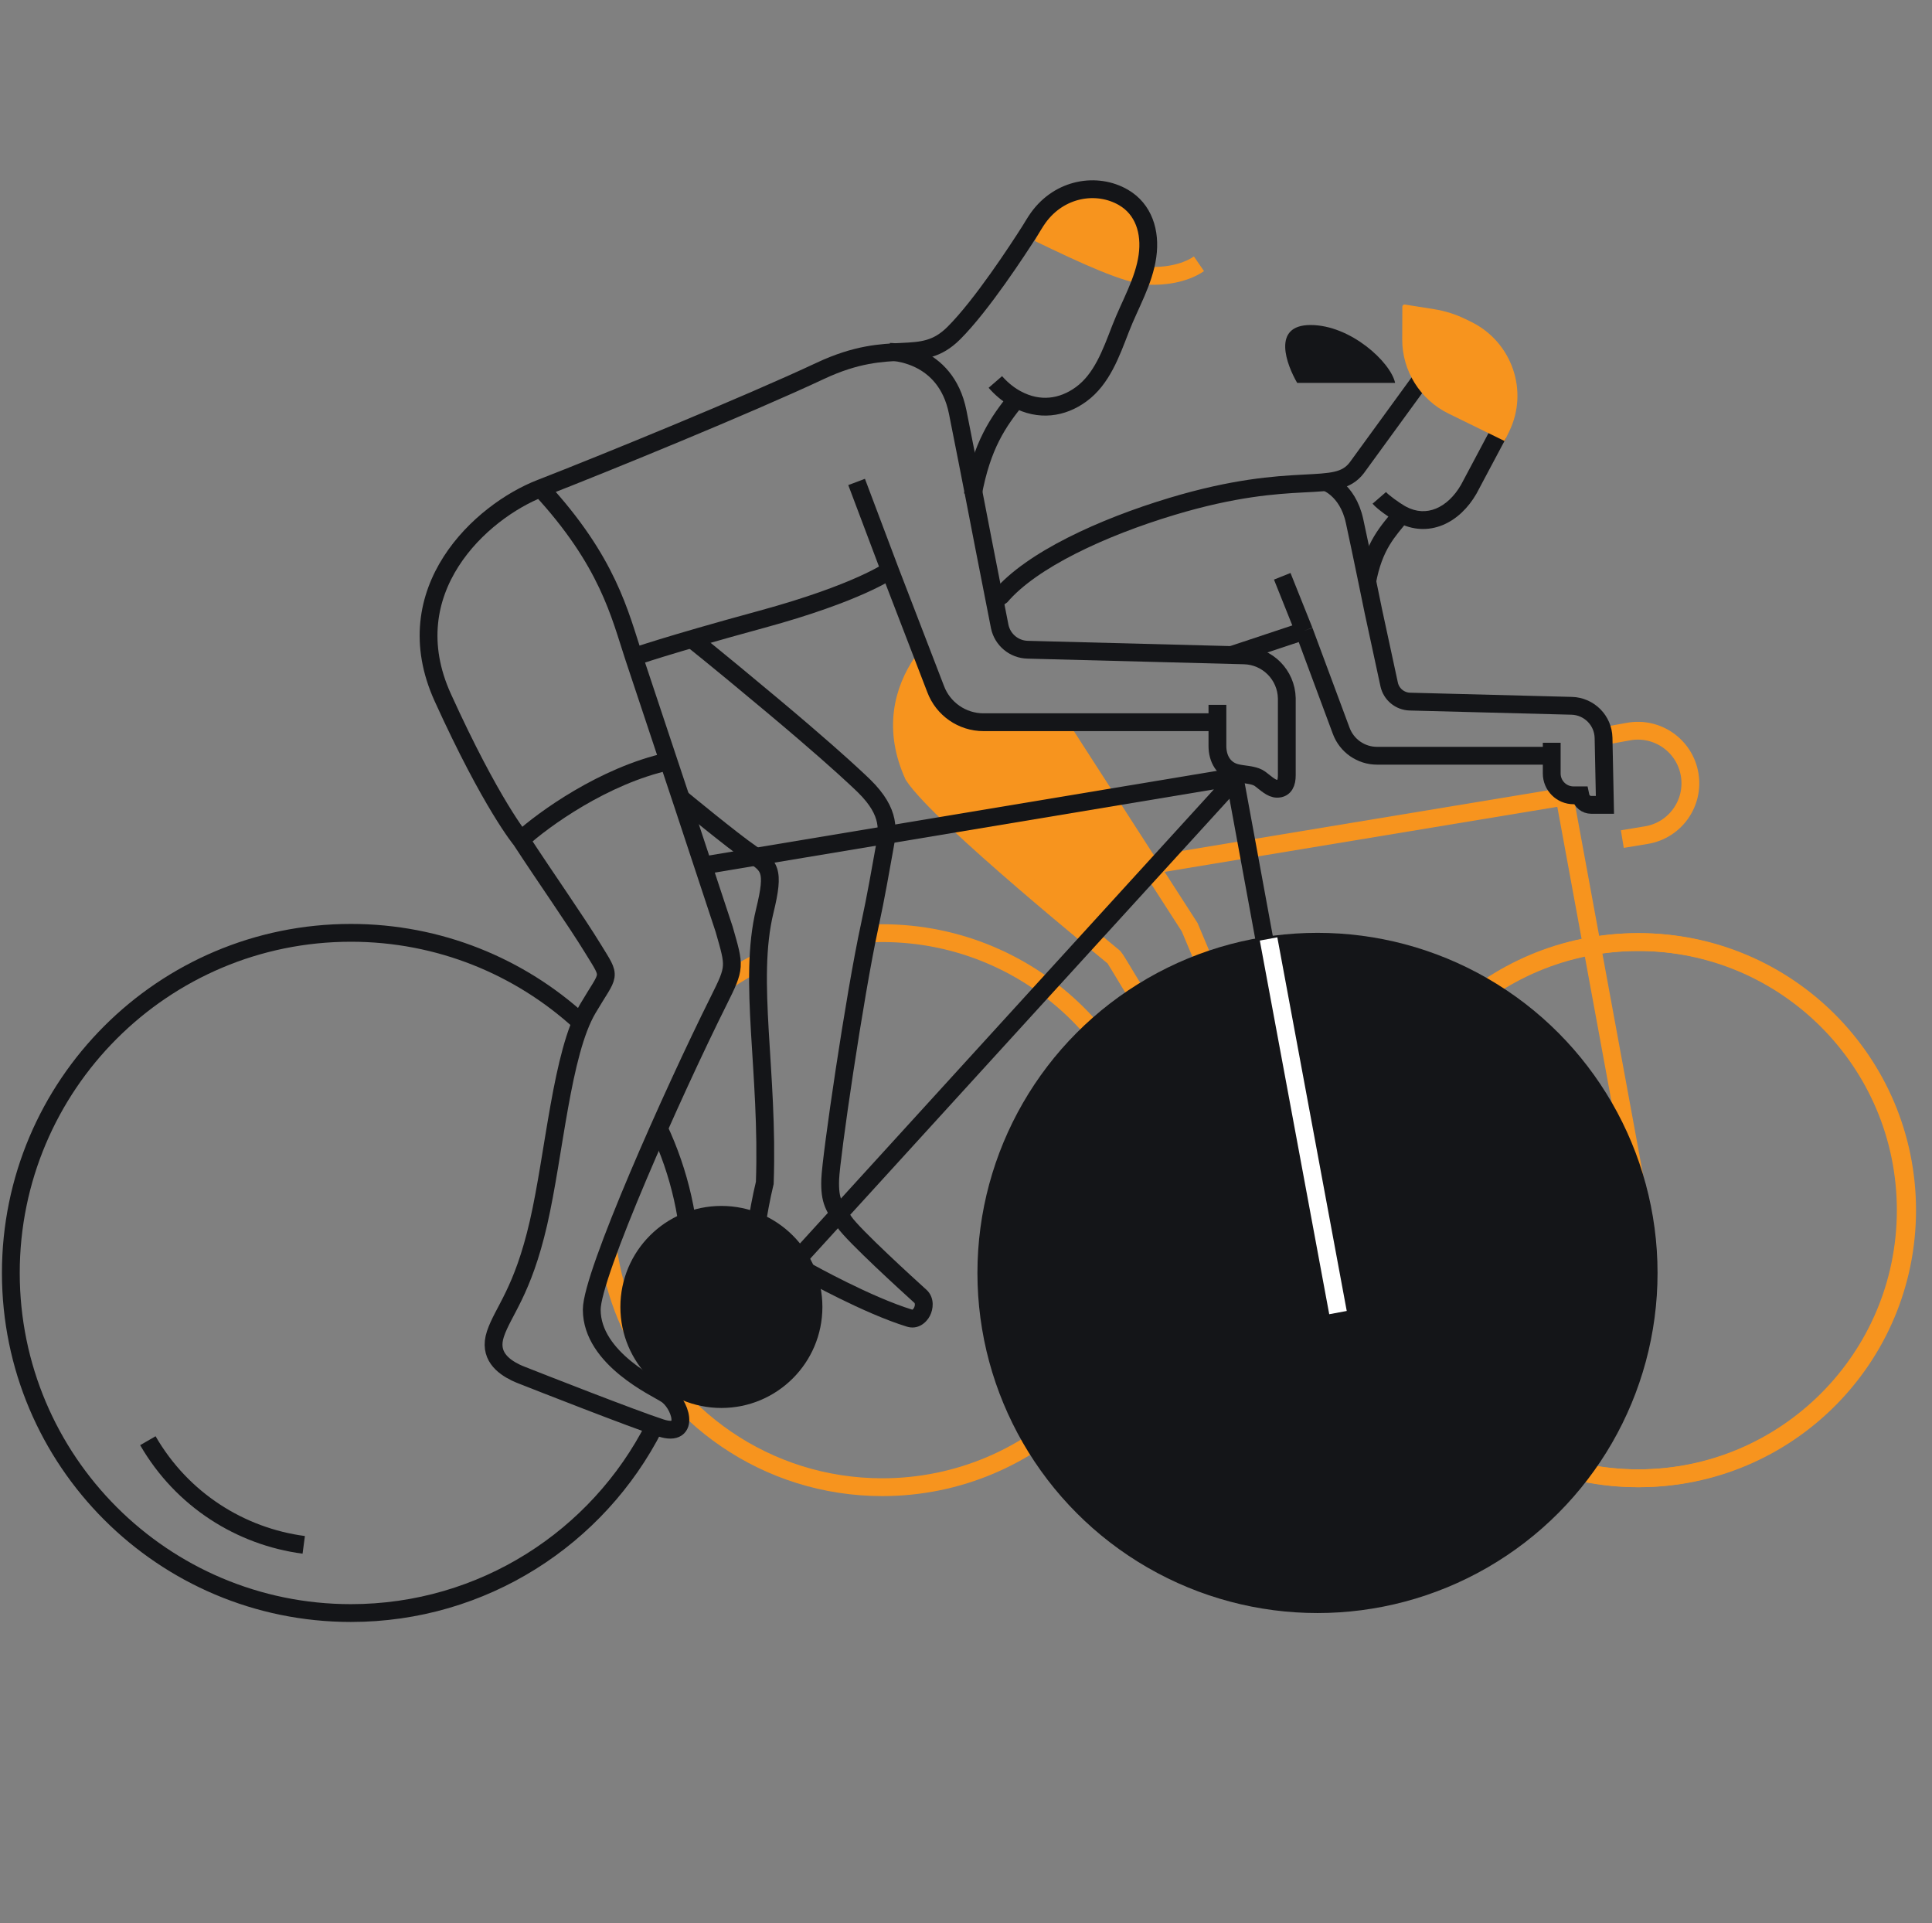 <svg width="217" height="216" viewBox="0 0 217 216" fill="none" xmlns="http://www.w3.org/2000/svg">
<rect x="0" y="0" width="217" height="216" fill="#808080" stroke="none"/>
<path d="M164.969 54.942L165.836 55.441L165.852 55.411L164.969 54.942ZM157.267 57.678L157.768 56.813L157.768 56.813L157.267 57.678ZM152.392 52.536L153.186 53.145L153.201 53.124L152.392 52.536ZM131.62 56.875L131.908 57.833L131.62 56.875ZM112.37 67L112.718 67.937L113.132 67.647L112.37 67ZM167.362 48.312L164.086 54.472L165.852 55.411L169.128 49.251L167.362 48.312ZM164.102 54.443C163.346 55.757 162.344 56.679 161.282 57.115C160.247 57.54 159.097 57.532 157.906 56.89L156.956 58.65C158.677 59.579 160.456 59.617 162.042 58.965C163.601 58.325 164.911 57.047 165.836 55.441L164.102 54.443ZM157.906 56.89C157.86 56.865 157.814 56.84 157.768 56.813L156.765 58.544C156.829 58.58 156.892 58.616 156.956 58.65L157.906 56.89ZM157.768 56.813C157.501 56.659 157.055 56.365 156.619 56.046C156.163 55.712 155.813 55.418 155.676 55.258L154.164 56.568C154.465 56.916 154.983 57.327 155.437 57.66C155.912 58.008 156.42 58.344 156.766 58.544L157.768 56.813ZM154.526 65.588C154.887 63.598 155.438 62.279 156.058 61.243C156.698 60.174 157.404 59.403 158.211 58.396L156.651 57.145C155.931 58.042 155.074 58.992 154.342 60.217C153.589 61.475 152.959 63.023 152.558 65.23L154.526 65.588ZM158.211 58.395L158.23 58.372L156.669 57.121L156.65 57.145L158.211 58.395ZM151.599 51.927C151.164 52.495 150.659 52.79 149.872 52.973C149.014 53.172 147.917 53.22 146.3 53.305C143.115 53.472 138.437 53.779 131.331 55.917L131.908 57.833C138.802 55.757 143.306 55.465 146.405 55.302C147.929 55.222 149.25 55.171 150.325 54.921C151.471 54.654 152.416 54.148 153.186 53.145L151.599 51.927ZM131.331 55.917C127.391 57.104 123.396 58.624 119.932 60.379C116.486 62.124 113.484 64.141 111.607 66.353L113.132 67.647C114.755 65.734 117.48 63.862 120.835 62.163C124.172 60.473 128.053 58.993 131.908 57.833L131.331 55.917ZM112.021 66.063L111.349 66.313L112.046 68.187L112.718 67.937L112.021 66.063ZM153.201 53.124L160.506 43.089L158.889 41.911L151.584 51.947L153.201 53.124Z" fill="#141518"/>
<circle cx="183.942" cy="135.906" r="30.11" stroke="#F7941E" stroke-width="2"/>
<circle cx="184.095" cy="135.906" r="30.11" stroke="#F7941E" stroke-width="2"/>
<path d="M97.698 104.826C98.161 104.806 98.627 104.795 99.095 104.795C116.277 104.795 130.205 118.724 130.205 135.906C130.205 153.087 116.277 167.016 99.095 167.016C86.107 167.016 74.978 159.057 70.319 147.75C69.343 145.383 68.651 142.869 68.286 140.25M84.832 108.25C83.749 108.81 82.702 109.432 81.698 110.111" stroke="#F7941E" stroke-width="2"/>
<path d="M175.667 89.163L184.402 136.672" stroke="#F7941E" stroke-width="2"/>
<path d="M130.198 97L175.667 89.47" stroke="#F7941E" stroke-width="2"/>
<path d="M180.083 82.671L182.908 82.158C186.136 81.573 189.222 83.733 189.776 86.967C190.329 90.191 188.153 93.248 184.927 93.784L182.217 94.233" stroke="#F7941E" stroke-width="2"/>
<path d="M135.668 151.231C140.323 151.231 144.097 147.457 144.097 142.802C144.097 138.147 140.323 134.373 135.668 134.373C134.142 134.373 132.712 134.778 131.477 135.487L131.606 136.519L139.882 142.879C140.138 143.364 140.342 144.335 139.116 144.335C138.043 144.335 131.616 142.536 127.372 141.3C127.285 141.787 127.239 142.289 127.239 142.802C127.239 147.457 131.013 151.231 135.668 151.231Z" fill="#141518"/>
<path d="M168.985 49.526L169.504 48.467C171.737 43.91 169.827 38.393 165.238 36.145L164.634 35.849C163.508 35.297 162.307 34.917 161.07 34.721L157.797 34.201C157.646 34.177 157.509 34.293 157.509 34.445L157.496 38.11C157.484 41.642 159.504 44.881 162.694 46.444L168.985 49.526Z" fill="#F7941E"/>
<path d="M107.197 80.75L104.197 73.75C103.531 73.917 101.997 75.45 101.197 80.25C100.397 85.05 104.197 89.583 106.197 91.25L122.698 105.5L129.198 97.5L119.198 81.75H110.198L107.197 80.75Z" fill="#F7941E"/>
<path d="M119.198 81.75L133.62 104.125L136.62 111.25M129.37 114.25C127.786 112 125.37 107.75 125.12 107.5C124.87 107.25 105.609 91.684 102.603 87.089C100.286 81.99 101.344 77.59 103.654 74.25" stroke="#F7941E" stroke-width="2"/>
<path d="M174.288 84.872V86.864C174.288 88.219 175.385 89.317 176.74 89.317H177.506L177.528 89.42C177.649 89.986 178.149 90.389 178.727 90.389H180.264L180.108 82.864C180.067 80.9 178.49 79.315 176.526 79.264L158.36 78.792C157.23 78.763 156.266 77.964 156.027 76.858L154.26 68.666C154.26 68.666 152.942 62.191 152.142 58.513C151.343 54.835 148.771 54.068 148.771 54.068M174.288 84.872H154.666C152.873 84.872 151.268 83.757 150.644 82.076L146.472 70.85M174.288 84.872V83.416M146.472 70.85L144.02 64.719M146.472 70.85L138.198 73.602" stroke="#141518" stroke-width="2"/>
<path d="M73.463 160.278C67.148 172.667 54.271 181.151 39.413 181.151C18.318 181.151 1.217 164.05 1.217 142.955C1.217 121.861 18.318 104.76 39.413 104.76C49.337 104.76 58.377 108.545 65.168 114.75M75.089 156.624C76.716 152.38 77.608 147.772 77.608 142.955C77.608 137.162 76.318 131.669 74.01 126.75" stroke="#141518" stroke-width="2"/>
<path fill-rule="evenodd" clip-rule="evenodd" d="M126.024 22.256C122.64 20.336 118.312 21.476 116.358 24.802L116.027 25.366C116.027 25.366 116.195 25.612 116.551 26.011L129.166 30.577C130.271 27.483 129.019 23.956 126.024 22.256Z" fill="#F7941E"/>
<path d="M134.665 29.625C132.964 30.795 130.581 31.041 129.087 30.973C126.659 30.898 121.863 28.669 116.662 26.162" stroke="#F7941E" stroke-width="2"/>
<path d="M138.585 86.852L150.282 150.463" stroke="#141518" stroke-width="2"/>
<path d="M16.608 161.795C20.455 168.457 27.036 172.556 34.115 173.492" stroke="#141518" stroke-width="2"/>
<circle cx="81.026" cy="146.774" r="10.345" fill="#141518" stroke="#141518" stroke-width="2"/>
<path d="M136.74 81.107V83.774C136.74 85.255 137.467 86.394 138.722 86.762C139.317 86.936 139.949 86.954 140.556 87.084C140.903 87.159 141.25 87.261 141.535 87.473C142.222 87.983 142.8 88.58 143.45 88.58C144.281 88.58 144.532 87.906 144.532 87.075V78.418C144.477 75.789 142.366 73.666 139.737 73.598L115.414 72.966C113.9 72.927 112.609 71.857 112.29 70.376L110.468 61.085C110.468 61.085 108.922 53.048 107.568 46.28C106.215 39.512 99.954 39.512 99.954 39.512M136.74 81.107H110.468C108.066 81.107 105.918 79.614 105.082 77.363L99.954 64.046L96.213 54.124M136.74 81.107V79.157" stroke="#141518" stroke-width="2"/>
<circle cx="147.979" cy="142.955" r="37.195" fill="#141518" stroke="#141518" stroke-width="2"/>
<path d="M142.484 105.446L150.281 147.408" stroke="white" stroke-width="2"/>
<path d="M78.258 97.317L138.586 87.263M90.198 140.75L138.587 87.673" stroke="#141518" stroke-width="2"/>
<path d="M102.161 148.032L101.868 148.988L101.868 148.988L102.161 148.032ZM90.814 142.881L91.302 142.008L91.289 142.001L91.275 141.993L90.814 142.881ZM85.9 102.298L86.871 102.534L85.9 102.298ZM84.698 139.701L83.703 139.595L83.63 140.274L84.236 140.588L84.698 139.701ZM97.706 103.857L98.683 104.069L97.706 103.857ZM85.9 132.841L86.872 133.076L86.895 132.978L86.899 132.877L85.9 132.841ZM97.062 88.276L97.764 87.564L97.062 88.276ZM95.888 87.169L95.207 87.901L95.888 87.169ZM103.162 145.382L103.833 144.641L103.162 145.382ZM103.465 145.664L102.71 146.32L103.465 145.664ZM102.454 147.076C100.167 146.375 97.389 145.117 95.154 144.015C94.043 143.468 93.078 142.965 92.391 142.599C92.048 142.416 91.775 142.268 91.588 142.165C91.494 142.114 91.422 142.075 91.374 142.048C91.35 142.034 91.332 142.024 91.32 142.018C91.314 142.014 91.309 142.012 91.306 142.01C91.305 142.009 91.304 142.009 91.303 142.008C91.303 142.008 91.303 142.008 91.302 142.008C91.302 142.008 91.302 142.008 91.302 142.008C91.302 142.008 91.302 142.008 90.814 142.881C90.326 143.753 90.326 143.753 90.326 143.753C90.326 143.753 90.326 143.754 90.326 143.754C90.326 143.754 90.327 143.754 90.327 143.754C90.328 143.755 90.33 143.756 90.332 143.757C90.335 143.759 90.34 143.761 90.347 143.765C90.36 143.772 90.38 143.783 90.405 143.797C90.456 143.826 90.531 143.867 90.627 143.92C90.82 144.025 91.1 144.177 91.451 144.364C92.152 144.738 93.136 145.251 94.27 145.809C96.525 146.921 99.421 148.238 101.868 148.988L102.454 147.076ZM94.003 137.787C94.32 138.254 94.969 138.956 95.705 139.706C96.464 140.48 97.383 141.371 98.298 142.24C100.128 143.977 101.96 145.642 102.49 146.123L103.833 144.641C103.307 144.164 101.488 142.511 99.675 140.789C98.768 139.928 97.868 139.055 97.133 138.306C96.375 137.533 95.857 136.956 95.658 136.663L94.003 137.787ZM101.868 148.988C103.105 149.367 104.043 148.546 104.44 147.785C104.832 147.034 104.969 145.871 104.22 145.009L102.71 146.32C102.726 146.339 102.756 146.386 102.759 146.491C102.762 146.6 102.732 146.736 102.667 146.86C102.601 146.986 102.527 147.05 102.488 147.071C102.468 147.083 102.47 147.081 102.454 147.076L101.868 148.988ZM96.36 88.988C97.79 90.399 98.319 91.49 98.5 92.377C98.686 93.292 98.536 94.11 98.349 95.142L100.317 95.499C100.493 94.526 100.735 93.329 100.46 91.977C100.178 90.597 99.39 89.168 97.764 87.564L96.36 88.988ZM83.786 96.666C84.923 97.441 85.239 97.69 85.383 98.144C85.461 98.387 85.503 98.763 85.439 99.408C85.374 100.052 85.211 100.901 84.928 102.061L86.871 102.534C87.161 101.346 87.35 100.391 87.429 99.607C87.507 98.823 87.482 98.144 87.29 97.538C86.894 96.293 85.864 95.661 84.913 95.013L83.786 96.666ZM76.585 89.73C75.948 90.501 75.948 90.501 75.948 90.501C75.948 90.501 75.948 90.501 75.948 90.501C75.948 90.501 75.949 90.501 75.949 90.502C75.95 90.502 75.951 90.503 75.952 90.504C75.955 90.507 75.959 90.51 75.965 90.515C75.976 90.524 75.992 90.537 76.013 90.555C76.055 90.589 76.118 90.641 76.198 90.706C76.358 90.838 76.588 91.027 76.872 91.259C77.438 91.721 78.215 92.354 79.058 93.031C80.731 94.374 82.704 95.928 83.786 96.666L84.913 95.013C83.908 94.328 81.999 92.827 80.311 91.471C79.473 90.799 78.701 90.17 78.137 89.71C77.856 89.48 77.626 89.292 77.468 89.161C77.388 89.096 77.326 89.045 77.285 89.011C77.264 88.993 77.248 88.98 77.237 88.972C77.232 88.967 77.228 88.964 77.225 88.962C77.224 88.961 77.223 88.96 77.222 88.959C77.222 88.959 77.222 88.959 77.221 88.959C77.221 88.959 77.221 88.959 77.221 88.959C77.221 88.958 77.221 88.958 76.585 89.73ZM92.248 132.429C92.204 133.736 92.321 134.661 92.654 135.509C92.971 136.315 93.472 137.003 94.003 137.787L95.658 136.663C95.062 135.785 94.73 135.323 94.516 134.778C94.318 134.276 94.207 133.65 94.246 132.497L92.248 132.429ZM98.349 95.142C97.962 97.281 97.402 100.549 96.729 103.644L98.683 104.069C99.366 100.93 99.934 97.611 100.317 95.499L98.349 95.142ZM96.729 103.644C95.846 107.706 94.748 114.269 93.862 120.109C92.981 125.916 92.291 131.126 92.248 132.429L94.246 132.497C94.285 131.34 94.949 126.275 95.839 120.409C96.725 114.574 97.815 108.064 98.683 104.069L96.729 103.644ZM84.927 132.607C84.499 134.386 84.193 136.131 83.995 137.427C83.896 138.076 83.823 138.615 83.775 138.994C83.751 139.183 83.733 139.331 83.721 139.434C83.715 139.485 83.711 139.524 83.708 139.551C83.706 139.565 83.705 139.575 83.704 139.583C83.704 139.586 83.704 139.589 83.704 139.591C83.704 139.592 83.703 139.593 83.703 139.593C83.703 139.594 83.703 139.594 83.703 139.594C83.703 139.594 83.703 139.594 83.703 139.594C83.703 139.594 83.703 139.595 84.698 139.701C85.692 139.808 85.692 139.808 85.692 139.808C85.692 139.808 85.692 139.808 85.692 139.808C85.692 139.808 85.692 139.808 85.692 139.808C85.692 139.808 85.692 139.807 85.692 139.806C85.692 139.805 85.692 139.803 85.693 139.8C85.693 139.794 85.694 139.785 85.696 139.773C85.698 139.749 85.702 139.713 85.708 139.665C85.719 139.569 85.736 139.427 85.759 139.245C85.805 138.882 85.876 138.359 85.972 137.729C86.165 136.467 86.461 134.782 86.872 133.076L84.927 132.607ZM84.236 140.588L90.353 143.768L91.275 141.993L85.159 138.814L84.236 140.588ZM84.928 102.061C83.93 106.161 84.054 110.824 84.348 115.911C84.645 121.038 85.119 126.641 84.9 132.806L86.899 132.877C87.122 126.592 86.638 120.859 86.345 115.795C86.049 110.69 85.952 106.307 86.871 102.534L84.928 102.061ZM77.54 71.654C76.928 72.445 76.928 72.445 76.927 72.445C76.927 72.445 76.927 72.445 76.927 72.445C76.927 72.445 76.928 72.445 76.928 72.445C76.928 72.445 76.928 72.446 76.929 72.446C76.93 72.447 76.931 72.448 76.933 72.449C76.937 72.453 76.944 72.457 76.952 72.464C76.97 72.478 76.997 72.499 77.035 72.529C77.11 72.588 77.225 72.679 77.386 72.807C77.709 73.063 78.212 73.467 78.935 74.054C80.38 75.227 82.701 77.133 86.196 80.059L87.479 78.525C83.979 75.595 81.65 73.682 80.196 72.501C79.468 71.91 78.959 71.502 78.631 71.242C78.467 71.111 78.348 71.017 78.27 70.956C78.231 70.925 78.201 70.902 78.182 70.887C78.172 70.88 78.165 70.874 78.16 70.87C78.157 70.868 78.155 70.867 78.154 70.865C78.153 70.865 78.153 70.864 78.152 70.864C78.152 70.864 78.152 70.864 78.152 70.864C78.152 70.864 78.152 70.864 78.152 70.864C78.152 70.864 78.152 70.864 77.54 71.654ZM86.196 80.059C91.331 84.357 94.106 86.878 95.207 87.901L96.569 86.438C95.44 85.386 92.637 82.842 87.479 78.525L86.196 80.059ZM97.764 87.564C97.367 87.173 96.953 86.795 96.569 86.438L95.207 87.901C95.61 88.277 95.99 88.624 96.36 88.988L97.764 87.564ZM102.49 146.123C102.673 146.288 102.67 146.274 102.71 146.32L104.22 145.009C104.077 144.843 103.858 144.663 103.833 144.641L102.49 146.123Z" fill="#141518"/>
<path d="M114.17 44.819C116.732 46.201 119.314 45.82 121.422 44.286C123.764 42.581 124.789 39.676 125.836 36.975L125.869 36.891C126.916 34.19 128.478 31.623 128.882 28.755C129.267 26.023 128.441 23.48 126.179 22.169C123.204 20.446 119.022 21.111 116.615 24.453C116.269 24.934 115.98 25.45 115.662 25.951C114.3 28.092 110.261 34.281 107.144 37.397C103.337 41.204 100.316 37.811 92.137 41.647C83.958 45.484 67.738 52.112 60.713 54.842M114.17 44.819C114.097 44.779 114.023 44.738 113.95 44.696C113.13 44.221 112.385 43.575 111.797 42.896M114.17 44.819C112.125 47.369 110.281 49.967 109.259 55.586M114.17 44.819C114.178 44.808 114.187 44.798 114.195 44.787M60.713 54.842C68.306 63.05 69.623 69.031 71.189 73.775M60.713 54.842C54.044 57.433 44.267 66.307 49.733 78.337C55.2 90.366 58.509 94.312 58.509 94.312M71.189 73.775C71.189 73.775 74.715 72.506 85.572 69.545C96.428 66.584 99.953 64.046 99.953 64.046M71.189 73.775L75.092 85.5M58.509 94.312C61.373 98.704 64.602 103.273 66.616 106.557C68.719 109.988 68.487 109.095 66.019 113.278C63.092 118.243 62.265 129.572 60.483 137.336C58.7 145.101 56.504 147.233 55.645 149.811C54.846 152.209 56.498 153.45 57.936 154.15C58.147 154.252 58.362 154.34 58.58 154.426C60.565 155.209 71.075 159.339 74.228 160.361C77.715 161.49 76.378 157.496 74.758 156.55C73.807 155.9 66.465 152.611 66.465 147.074C66.465 143.16 75.58 122.689 80.722 112.387C82.628 108.567 82.539 108.574 81.334 104.356L76.712 90.366L75.092 85.5M58.509 94.312C61.002 92.041 67.808 87.1 75.092 85.5" stroke="#141518" stroke-width="2"/>
<path d="M147.198 36.5C151.697 36.5 156.198 40.667 156.698 43H145.698C144.531 41 142.779 36.5 147.198 36.5Z" fill="#141518"/>
</svg>
